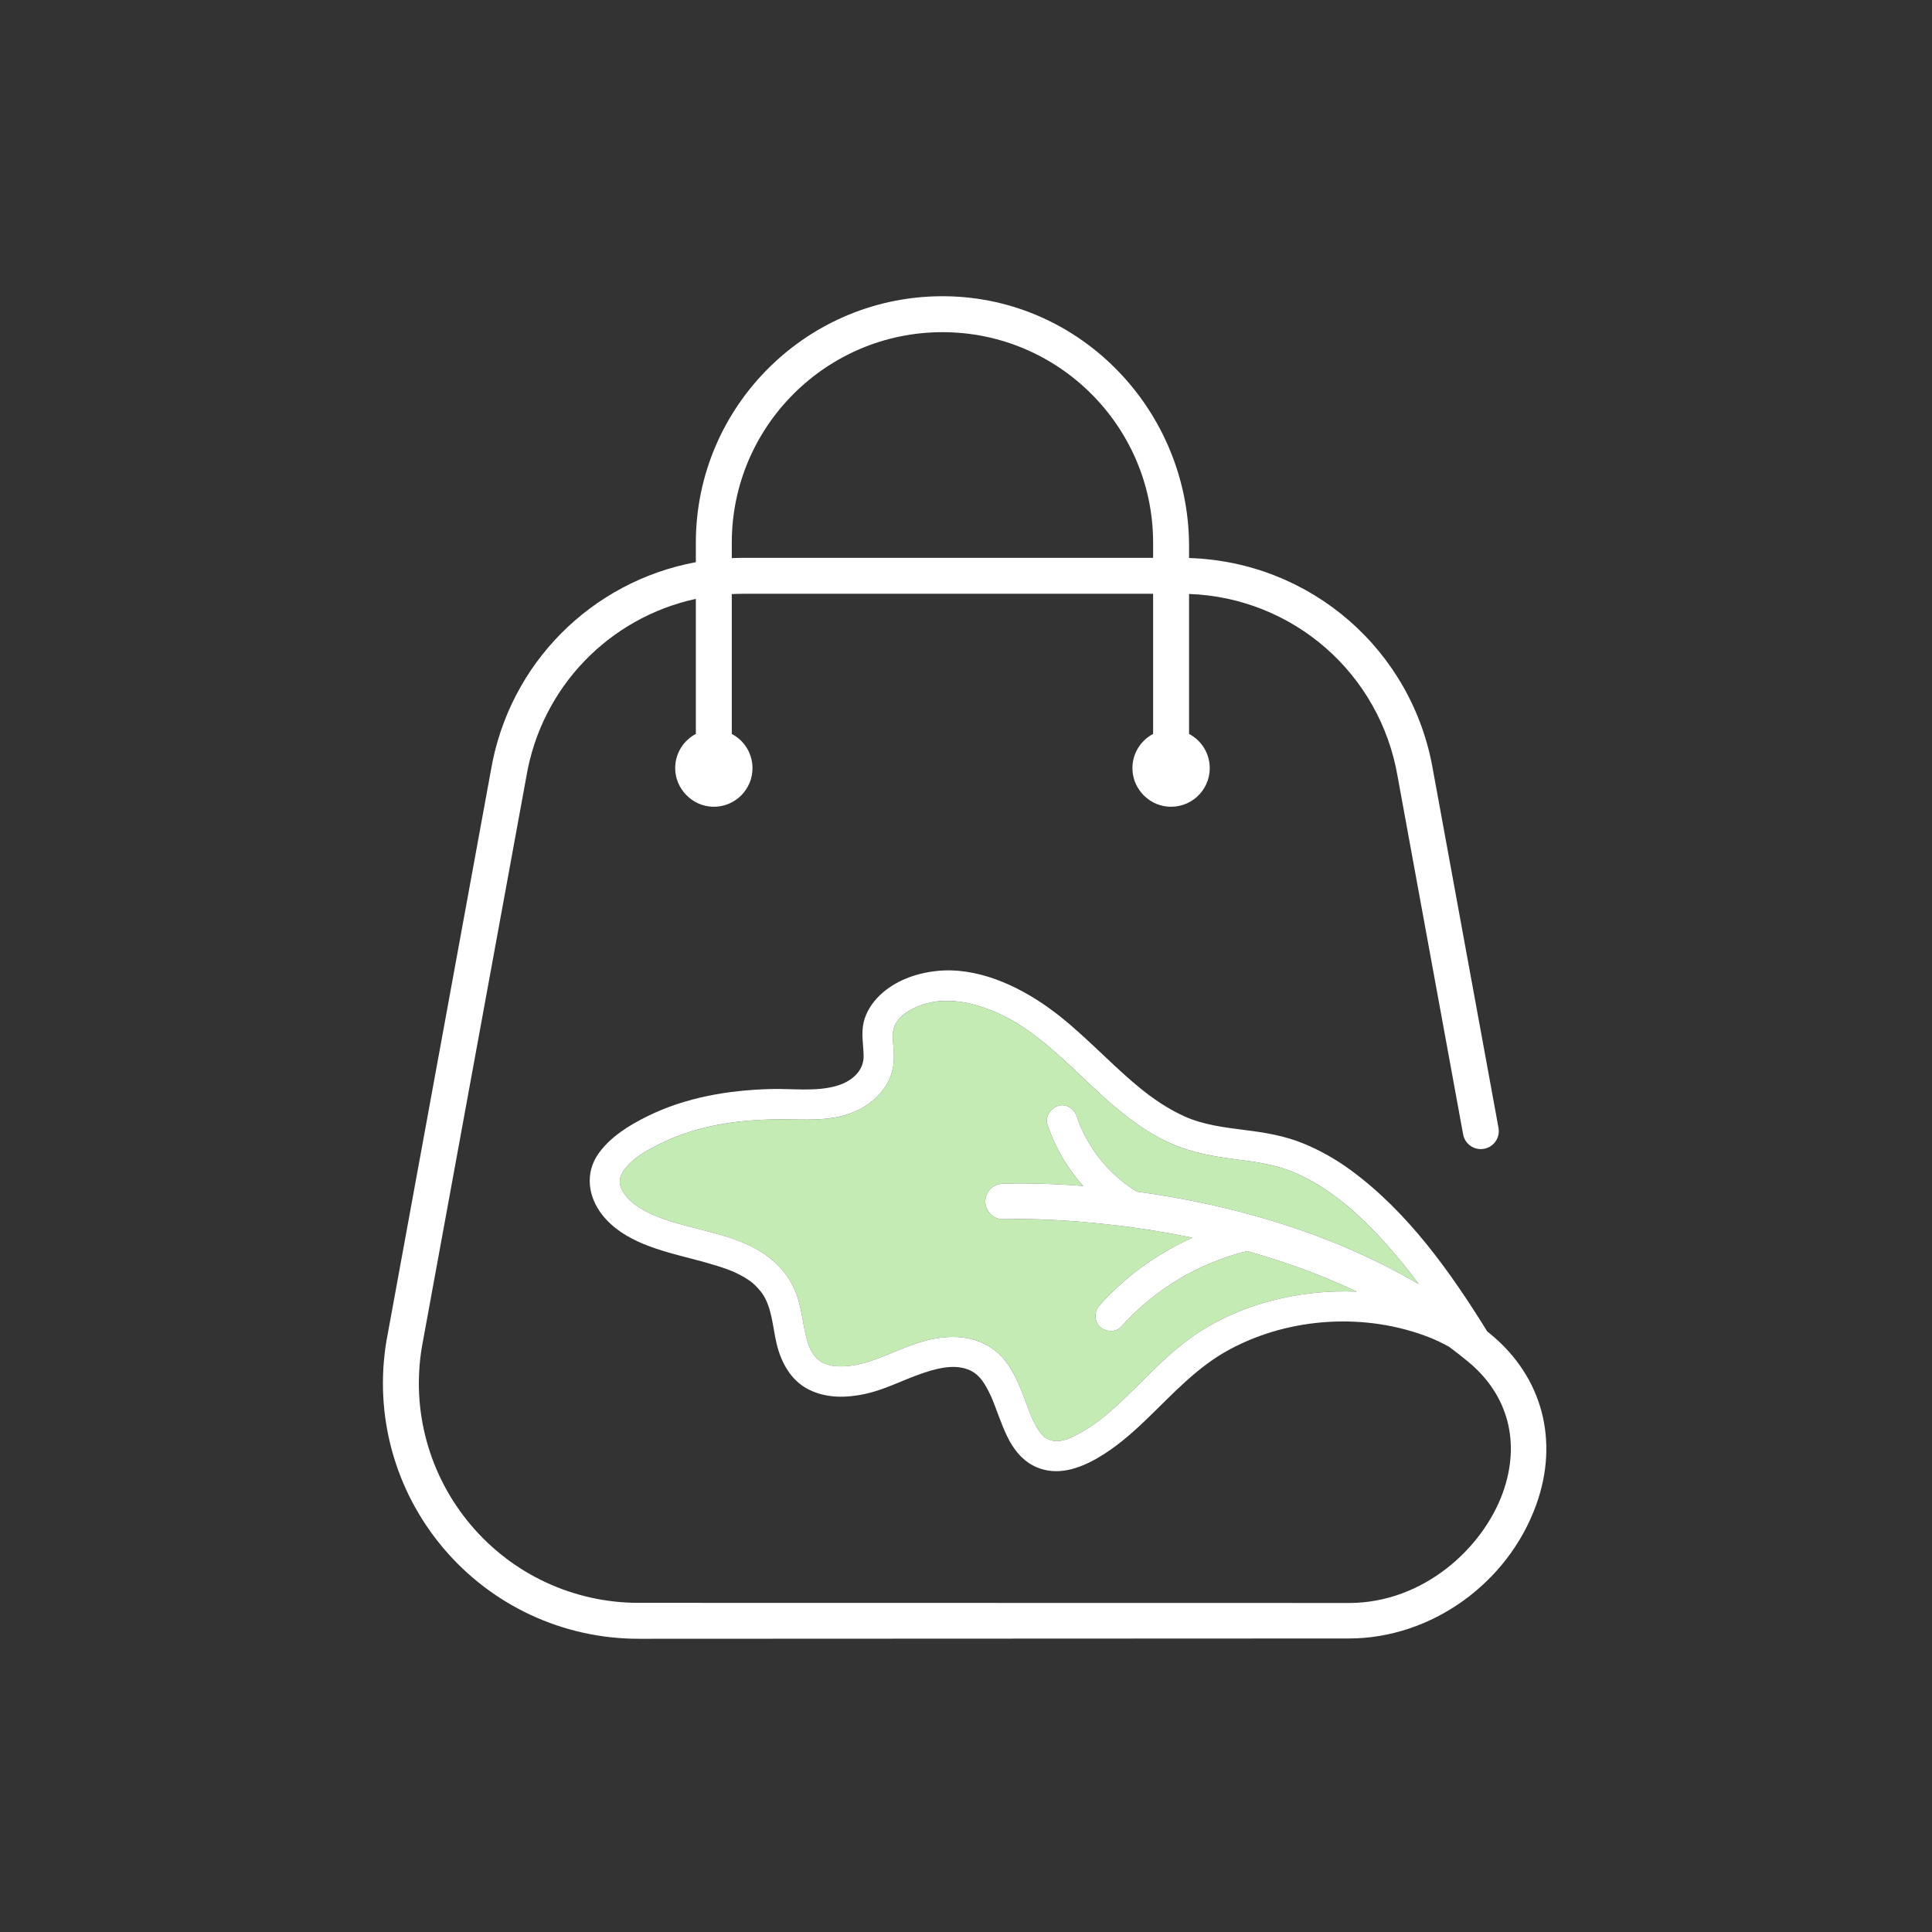 <svg xmlns="http://www.w3.org/2000/svg" xmlns:xlink="http://www.w3.org/1999/xlink" width="500" zoomAndPan="magnify" viewBox="0 0 375 375" height="500" preserveAspectRatio="xMidYMid meet" version="1.0"><rect x="0" y="0" width="375" height="375" fill="#333333" stroke="none"/><defs><clipPath id="id1"><path d="M 74 57.09 L 301 57.09 L 301 318.09 L 74 318.09 Z M 74 57.09 " clip-rule="nonzero"/></clipPath></defs><path fill="rgb(100%, 100%, 100%)" d="M 120.602 228.004 C 120.148 229.02 120.207 230.012 120.789 231.078 C 120.973 231.422 121.191 231.75 121.434 232.062 C 121.199 231.75 120.988 231.422 120.797 231.078 C 120.207 230.012 120.156 229.012 120.602 228.004 Z M 122.219 232.926 C 121.93 232.66 121.68 232.363 121.434 232.062 C 121.672 232.375 121.93 232.668 122.219 232.926 Z M 128.691 236.566 C 127.891 236.277 127.137 235.98 126.379 235.625 C 127.145 235.984 127.898 236.289 128.691 236.566 Z M 148.438 243.449 C 143.555 240.086 137.355 239.145 131.77 237.523 C 131.211 237.363 130.684 237.207 130.168 237.055 C 130.684 237.211 131.211 237.375 131.77 237.535 C 137.355 239.145 143.547 240.094 148.438 243.457 C 150.605 244.953 152.363 246.809 153.617 249.07 C 152.371 246.809 150.613 244.953 148.438 243.449 Z M 155.961 256.996 C 156.188 258.266 156.449 259.531 156.852 260.777 C 157.055 261.391 157.305 261.984 157.66 262.539 C 157.305 261.977 157.055 261.379 156.863 260.777 C 156.465 259.539 156.207 258.273 155.961 256.996 Z M 157.66 262.539 C 157.828 262.816 158.02 263.086 158.25 263.34 C 158.031 263.086 157.828 262.816 157.66 262.539 Z M 162.117 265.172 C 161.898 265.152 161.637 265.109 161.359 265.055 C 161.637 265.121 161.898 265.16 162.117 265.18 C 163.184 265.262 164.234 265.211 165.277 265.062 C 164.234 265.203 163.184 265.254 162.117 265.172 Z M 173.918 262.262 C 173.086 262.609 172.27 262.945 171.48 263.254 C 172.27 262.945 173.086 262.598 173.918 262.262 Z M 173.473 205.977 C 173.551 204.977 173.5 203.961 173.398 202.926 C 173.281 201.625 173.18 200.457 173.551 199.363 C 173.172 200.449 173.27 201.625 173.391 202.938 C 173.488 203.969 173.539 204.977 173.473 205.977 Z M 181.863 259.742 C 180.5 259.961 179.148 260.324 177.812 260.777 C 179.148 260.332 180.5 259.961 181.863 259.75 C 184.43 259.355 186.949 259.391 189.305 260.129 C 186.957 259.383 184.43 259.348 181.863 259.742 Z M 197.938 269.137 C 197.805 268.82 197.66 268.5 197.508 268.172 C 197.652 268.5 197.793 268.82 197.93 269.137 C 198.492 270.48 198.996 271.828 199.508 273.188 C 199.004 271.836 198.5 270.473 197.938 269.137 Z M 199.508 273.195 C 199.637 273.543 199.77 273.895 199.902 274.238 C 199.938 274.32 200.039 274.574 200.117 274.75 C 200.047 274.566 199.945 274.312 199.914 274.238 C 199.777 273.887 199.645 273.551 199.508 273.195 Z M 200.457 275.531 C 200.449 275.508 200.406 275.426 200.367 275.332 C 200.398 275.426 200.441 275.5 200.457 275.531 Z M 201.77 277.887 C 201.418 277.355 201.098 276.809 200.805 276.246 C 201.09 276.82 201.418 277.355 201.77 277.887 Z M 201.98 278.145 C 201.953 278.129 201.941 278.113 201.922 278.102 C 201.93 278.113 201.945 278.129 201.973 278.152 C 202.164 278.348 202.359 278.551 202.543 278.75 L 202.605 278.809 C 202.586 278.785 202.566 278.77 202.555 278.75 C 202.367 278.551 202.176 278.34 201.98 278.145 Z M 202.688 278.922 L 202.695 278.922 C 202.68 278.895 202.66 278.859 202.605 278.809 C 202.652 278.871 202.668 278.902 202.688 278.922 Z M 202.805 278.98 C 202.82 278.992 202.848 279.004 202.871 279.02 C 203.047 279.121 203.227 279.223 203.402 279.32 C 203.215 279.223 203.047 279.121 202.871 279.012 C 202.848 278.992 202.82 278.984 202.805 278.98 Z M 204.258 279.625 C 204.367 279.648 204.488 279.676 204.594 279.691 C 204.652 279.699 204.715 279.699 204.77 279.699 C 204.715 279.699 204.652 279.691 204.594 279.684 C 204.488 279.676 204.367 279.648 204.258 279.625 Z M 209.254 278.348 C 209.336 278.305 209.418 278.266 209.496 278.223 C 209.883 278.012 210.262 277.793 210.641 277.559 C 210.262 277.785 209.883 278.004 209.496 278.215 C 209.414 278.254 209.336 278.305 209.254 278.348 Z M 209.875 218.984 C 209.859 218.941 209.766 218.734 209.707 218.602 C 209.672 218.523 209.629 218.406 209.59 218.32 C 209.621 218.406 209.664 218.523 209.699 218.605 C 209.758 218.734 209.848 218.953 209.867 218.984 C 210.254 219.832 210.68 220.664 211.145 221.473 C 211.605 222.289 212.109 223.07 212.648 223.836 C 212.117 223.07 211.617 222.281 211.152 221.473 C 210.688 220.664 210.262 219.832 209.875 218.984 Z M 213.121 224.484 C 213.152 224.535 213.176 224.574 213.195 224.598 C 213.195 224.598 213.203 224.609 213.215 224.609 C 213.215 224.598 213.215 224.598 213.203 224.59 C 213.188 224.566 213.164 224.535 213.121 224.484 Z M 213.227 224.625 C 213.227 224.617 213.223 224.625 213.223 224.625 C 213.363 224.793 213.496 224.969 213.648 225.137 C 213.508 224.969 213.363 224.801 213.227 224.625 Z M 214.078 225.652 C 213.934 225.48 213.789 225.312 213.648 225.145 C 213.785 225.324 213.93 225.488 214.07 225.66 C 214.691 226.379 215.348 227.062 216.039 227.719 C 215.355 227.062 214.699 226.371 214.078 225.652 Z M 218.266 229.66 C 218.293 229.684 218.324 229.711 218.348 229.727 C 218.527 229.863 218.703 229.984 218.887 230.109 C 218.711 229.984 218.527 229.852 218.348 229.719 C 218.324 229.699 218.293 229.676 218.266 229.66 Z M 234.883 233.816 C 229.883 232.711 225.117 231.895 220.719 231.297 C 220.477 231.152 220.23 231.012 219.996 230.859 C 220.23 231.012 220.477 231.152 220.711 231.305 C 225.105 231.902 229.883 232.715 234.883 233.816 Z M 242.949 253.625 C 241.352 254.18 239.77 254.812 238.23 255.531 C 239.77 254.82 241.352 254.18 242.949 253.625 Z M 236.566 234.195 C 241.055 235.238 245.715 236.516 250.438 238.078 C 245.715 236.508 241.055 235.23 236.566 234.195 Z M 245.387 252.844 C 246.605 252.5 247.832 252.188 249.059 251.918 C 251.461 251.398 253.926 251.035 256.406 250.836 C 253.926 251.031 251.473 251.391 249.066 251.91 C 247.832 252.18 246.605 252.48 245.387 252.844 Z M 250.445 238.078 C 252.809 238.867 255.188 239.719 257.574 240.652 C 255.195 239.719 252.809 238.859 250.445 238.078 Z M 259.398 250.676 C 258.398 250.703 257.414 250.762 256.422 250.836 C 257.414 250.762 258.41 250.707 259.398 250.676 Z M 264.738 243.699 C 265.93 244.246 267.117 244.82 268.301 245.406 C 267.117 244.812 265.93 244.246 264.738 243.699 " fill-opacity="1" fill-rule="nonzero"/><path fill="rgb(76.859%, 92.159%, 70.589%)" d="M 275.355 249.23 C 273.027 247.867 270.672 246.59 268.301 245.406 C 267.117 244.82 265.93 244.246 264.738 243.699 C 262.352 242.598 259.965 241.582 257.574 240.652 C 255.188 239.719 252.809 238.867 250.445 238.078 C 250.445 238.078 250.445 238.078 250.438 238.078 C 245.715 236.516 241.055 235.238 236.566 234.195 C 236.004 234.07 235.441 233.941 234.883 233.816 C 229.883 232.715 225.105 231.902 220.711 231.305 C 220.477 231.152 220.23 231.012 219.996 230.859 L 219.988 230.859 C 219.609 230.617 219.246 230.375 218.887 230.109 C 218.703 229.984 218.527 229.863 218.348 229.727 C 218.324 229.711 218.293 229.684 218.266 229.66 C 218.23 229.633 218.207 229.609 218.172 229.59 C 217.434 228.992 216.719 228.371 216.039 227.719 C 215.348 227.062 214.691 226.379 214.07 225.66 C 213.93 225.488 213.785 225.324 213.648 225.145 C 213.641 225.145 213.648 225.137 213.648 225.137 C 213.496 224.969 213.363 224.793 213.223 224.625 C 213.215 224.617 213.215 224.617 213.215 224.609 C 213.203 224.609 213.195 224.598 213.195 224.598 C 213.176 224.574 213.152 224.535 213.121 224.484 C 212.961 224.27 212.801 224.055 212.648 223.836 C 212.109 223.07 211.605 222.289 211.145 221.473 C 210.68 220.664 210.254 219.832 209.867 218.984 C 209.848 218.953 209.758 218.734 209.699 218.605 C 209.664 218.523 209.621 218.406 209.59 218.32 C 209.582 218.289 209.562 218.254 209.555 218.238 C 209.547 218.23 209.547 218.23 209.547 218.223 C 209.355 217.719 209.18 217.223 209.008 216.707 C 208.523 215.246 206.941 214.137 205.371 214.648 C 205.293 214.676 205.219 214.699 205.141 214.734 C 204.922 214.816 204.715 214.934 204.52 215.078 C 204.387 215.172 204.266 215.262 204.148 215.379 C 204.09 215.426 204.039 215.48 203.98 215.551 C 203.672 215.887 203.426 216.289 203.301 216.727 C 203.141 217.211 203.133 217.75 203.309 218.281 C 203.402 218.559 203.496 218.828 203.594 219.105 C 204.184 220.734 204.906 222.324 205.738 223.84 C 206.016 224.355 206.309 224.852 206.613 225.336 C 207.52 226.82 208.535 228.215 209.664 229.535 C 209.848 229.75 210.043 229.969 210.234 230.188 C 201.215 229.496 195.254 229.734 194.523 229.77 C 193.832 229.801 193.195 230.035 192.676 230.414 C 192.59 230.477 192.504 230.539 192.422 230.617 C 192.266 230.75 192.121 230.91 191.984 231.078 C 191.852 231.246 191.734 231.422 191.633 231.617 C 191.355 232.137 191.211 232.734 191.242 233.371 C 191.254 233.492 191.262 233.598 191.281 233.715 C 191.312 233.934 191.363 234.145 191.438 234.355 C 191.438 234.355 191.43 234.355 191.438 234.363 C 191.648 234.984 192.043 235.516 192.551 235.91 C 192.707 236.043 192.891 236.164 193.086 236.266 C 193.609 236.531 194.203 236.676 194.844 236.648 C 194.887 236.648 195.188 236.641 195.727 236.633 C 196.66 236.605 198.281 236.598 200.477 236.648 L 200.508 236.648 C 201.449 236.676 202.504 236.707 203.645 236.758 C 204.234 236.785 204.855 236.82 205.496 236.852 C 206.109 236.887 206.746 236.926 207.41 236.969 L 207.445 236.969 C 208.102 237.02 208.789 237.07 209.488 237.121 C 211.758 237.305 214.23 237.539 216.879 237.859 C 217.465 237.926 218.062 238.004 218.668 238.09 C 218.895 238.121 219.121 238.145 219.359 238.18 C 219.98 238.266 220.602 238.348 221.242 238.449 C 221.5 238.48 221.762 238.523 222.031 238.566 C 222.703 238.668 223.383 238.766 224.066 238.887 C 224.223 238.91 224.395 238.938 224.562 238.969 C 225.328 239.086 226.094 239.219 226.875 239.363 C 227.035 239.391 227.184 239.414 227.344 239.449 C 228.211 239.609 229.094 239.773 229.984 239.953 C 230.465 240.047 230.949 240.148 231.438 240.246 C 228.715 241.465 226.094 242.91 223.609 244.559 C 222.215 245.48 220.863 246.473 219.559 247.531 C 218.828 248.113 218.113 248.727 217.426 249.355 C 216.727 249.977 216.055 250.617 215.398 251.277 C 214.734 251.934 214.094 252.609 213.473 253.305 C 212.406 254.492 212.297 256.316 213.473 257.484 C 213.684 257.691 213.918 257.859 214.188 257.996 C 214.449 258.129 214.734 258.23 215.027 258.281 C 215.027 258.281 215.027 258.281 215.035 258.281 C 215.785 258.422 216.594 258.297 217.223 257.859 C 217.371 257.75 217.516 257.625 217.648 257.484 C 220.492 254.312 223.711 251.559 227.234 249.266 C 228.242 248.609 229.27 247.996 230.32 247.414 C 231.371 246.832 232.445 246.297 233.539 245.801 C 234.633 245.305 235.742 244.844 236.879 244.422 C 238.578 243.801 240.309 243.273 242.082 242.836 C 246 243.938 250 245.23 254.008 246.742 C 255.34 247.254 256.676 247.785 258.012 248.34 C 259.348 248.902 260.684 249.484 262.016 250.086 C 262.457 250.297 262.895 250.5 263.34 250.707 C 262.031 250.652 260.711 250.641 259.398 250.676 C 258.41 250.707 257.414 250.762 256.422 250.836 C 256.414 250.836 256.414 250.836 256.406 250.836 C 253.926 251.035 251.461 251.398 249.059 251.918 C 247.832 252.188 246.605 252.5 245.387 252.844 C 245.387 252.844 245.379 252.852 245.367 252.852 C 244.965 252.969 244.559 253.094 244.156 253.223 C 243.754 253.355 243.352 253.492 242.949 253.625 C 241.352 254.18 239.77 254.82 238.23 255.531 C 237.844 255.715 237.457 255.895 237.078 256.086 C 236.324 256.465 235.574 256.871 234.836 257.289 C 233.371 258.129 231.941 259.055 230.59 260.055 C 229.066 261.188 227.629 262.406 226.242 263.676 C 225.543 264.312 224.863 264.961 224.184 265.613 C 223.512 266.273 222.84 266.934 222.164 267.602 C 219.492 270.254 216.836 272.938 213.883 275.297 C 212.859 276.121 211.766 276.875 210.641 277.559 C 210.262 277.793 209.883 278.012 209.496 278.223 C 209.418 278.266 209.336 278.305 209.254 278.348 C 208.629 278.684 207.957 279.027 207.258 279.281 C 207.117 279.332 206.98 279.383 206.84 279.434 C 206.16 279.641 205.461 279.762 204.77 279.699 C 204.715 279.699 204.652 279.699 204.594 279.691 C 204.488 279.676 204.367 279.648 204.258 279.625 C 204.141 279.598 204.023 279.566 203.914 279.535 C 203.898 279.523 203.875 279.516 203.848 279.508 C 203.797 279.488 203.746 279.465 203.688 279.441 C 203.652 279.434 203.629 279.422 203.594 279.406 C 203.547 279.383 203.5 279.363 203.469 279.348 C 203.426 279.332 203.402 279.32 203.402 279.32 C 203.227 279.223 203.047 279.121 202.871 279.02 C 202.848 279.004 202.82 278.992 202.805 278.98 C 202.789 278.969 202.77 278.961 202.754 278.953 C 202.73 278.934 202.711 278.93 202.695 278.922 L 202.688 278.922 C 202.668 278.902 202.652 278.871 202.605 278.809 L 202.543 278.75 C 202.359 278.551 202.164 278.348 201.973 278.152 C 201.945 278.129 201.93 278.113 201.922 278.102 C 201.906 278.086 201.898 278.078 201.891 278.07 C 201.863 278.039 201.828 277.977 201.77 277.887 C 201.418 277.355 201.09 276.82 200.805 276.246 C 200.684 276.02 200.57 275.777 200.457 275.539 C 200.457 275.539 200.457 275.539 200.457 275.531 C 200.441 275.5 200.398 275.426 200.367 275.332 C 200.344 275.262 200.305 275.195 200.273 275.129 C 200.23 275.027 200.191 274.938 200.172 274.895 C 200.156 274.863 200.141 274.812 200.117 274.75 C 200.039 274.574 199.938 274.32 199.902 274.238 C 199.77 273.895 199.637 273.543 199.508 273.195 L 199.508 273.188 C 198.996 271.828 198.492 270.48 197.93 269.137 C 197.793 268.82 197.652 268.5 197.508 268.172 C 196.484 265.938 195.188 263.793 193.246 262.23 C 192.582 261.699 191.887 261.258 191.168 260.887 C 190.891 260.742 190.617 260.617 190.328 260.5 C 189.992 260.355 189.648 260.23 189.305 260.129 C 186.949 259.391 184.43 259.355 181.863 259.75 C 180.5 259.961 179.148 260.332 177.812 260.777 C 177.375 260.918 176.938 261.082 176.5 261.238 C 175.625 261.566 174.77 261.918 173.918 262.262 C 173.086 262.598 172.27 262.945 171.48 263.254 L 171.473 263.266 C 169.406 264.086 167.359 264.77 165.277 265.062 C 164.234 265.211 163.184 265.262 162.117 265.18 C 161.898 265.16 161.637 265.121 161.359 265.055 C 161.082 264.988 160.789 264.902 160.492 264.801 C 159.902 264.598 159.34 264.332 158.988 264.055 C 158.852 263.941 158.727 263.836 158.602 263.707 C 158.484 263.594 158.367 263.473 158.25 263.348 C 158.238 263.34 158.25 263.34 158.25 263.34 C 158.02 263.086 157.828 262.816 157.66 262.539 C 157.305 261.984 157.055 261.391 156.852 260.777 C 156.449 259.531 156.188 258.266 155.961 256.996 C 155.566 254.859 155.23 252.727 154.398 250.707 C 154.164 250.137 153.902 249.59 153.617 249.07 C 152.363 246.809 150.605 244.953 148.438 243.457 C 143.547 240.094 137.355 239.145 131.77 237.535 C 131.211 237.375 130.684 237.211 130.168 237.055 C 130.004 237.004 129.832 236.953 129.664 236.895 C 129.336 236.785 129.008 236.676 128.699 236.566 C 128.699 236.566 128.699 236.566 128.691 236.566 C 127.898 236.289 127.145 235.984 126.379 235.625 C 125.621 235.273 124.855 234.859 124.059 234.363 C 123.395 233.953 122.773 233.48 122.219 232.926 C 121.93 232.668 121.672 232.375 121.434 232.062 C 121.191 231.75 120.973 231.422 120.789 231.078 C 120.207 230.012 120.148 229.02 120.602 228.004 C 120.672 227.859 120.746 227.711 120.84 227.559 C 121.156 227.027 121.543 226.531 121.98 226.07 C 122.133 225.91 122.285 225.758 122.445 225.609 C 122.762 225.312 123.098 225.027 123.453 224.762 C 125.219 223.406 127.379 222.355 129.18 221.508 C 129.598 221.305 130.02 221.121 130.445 220.938 C 131.305 220.574 132.18 220.246 133.062 219.953 C 133.508 219.801 133.953 219.66 134.398 219.523 C 136.188 218.992 138.012 218.574 139.836 218.238 C 141.688 217.895 143.562 217.66 145.438 217.508 C 147.312 217.355 149.195 217.281 151.078 217.262 C 152.062 217.254 153.055 217.27 154.047 217.289 C 155.812 217.312 157.574 217.344 159.332 217.223 C 159.676 217.203 160.016 217.18 160.359 217.137 C 161.34 217.035 162.309 216.883 163.277 216.641 C 163.277 216.641 163.285 216.648 163.285 216.641 C 163.602 216.566 163.922 216.48 164.242 216.379 C 164.922 216.164 165.598 215.91 166.254 215.602 C 169.086 214.281 171.531 212.098 172.75 209.18 C 172.844 208.953 172.926 208.734 172.992 208.508 C 173.07 208.289 173.137 208.07 173.188 207.852 C 173.246 207.617 173.297 207.371 173.34 207.137 C 173.355 207.012 173.371 206.875 173.398 206.75 C 173.434 206.492 173.457 206.238 173.473 205.977 C 173.539 204.977 173.488 203.969 173.391 202.938 C 173.27 201.625 173.172 200.449 173.551 199.363 C 173.633 199.129 173.734 198.902 173.852 198.684 C 173.918 198.562 173.984 198.457 174.062 198.348 C 174.273 198.043 174.516 197.762 174.777 197.488 C 175.172 197.098 175.625 196.734 176.105 196.406 C 177.246 195.648 178.594 195.094 179.902 194.75 C 180.25 194.66 180.586 194.586 180.914 194.516 L 181.09 194.492 C 181.426 194.434 181.746 194.383 182.059 194.355 C 184.848 194.086 187.484 194.484 190.102 195.289 C 190.793 195.508 191.473 195.742 192.164 196.012 L 192.172 196.012 C 193.027 196.348 193.859 196.719 194.668 197.113 L 194.672 197.113 C 195.895 197.715 197.062 198.398 198.195 199.117 C 198.207 199.129 198.207 199.117 198.207 199.117 C 198.961 199.617 199.703 200.129 200.426 200.66 C 200.797 200.926 201.156 201.195 201.512 201.473 C 202.578 202.305 203.621 203.18 204.645 204.07 C 206.344 205.566 208 207.129 209.641 208.676 C 210.312 209.305 210.984 209.945 211.668 210.574 C 212.336 211.215 213.027 211.844 213.719 212.473 C 214.406 213.102 215.105 213.727 215.816 214.332 C 216.879 215.246 217.961 216.137 219.07 216.977 C 219.441 217.262 219.82 217.539 220.199 217.809 C 221.324 218.633 222.492 219.398 223.688 220.102 C 224.09 220.34 224.492 220.566 224.906 220.785 C 225.719 221.227 226.555 221.641 227.41 222.012 C 231.488 223.785 235.684 224.508 240.07 225.055 C 241.004 225.172 241.938 225.289 242.863 225.43 C 244.949 225.75 247.008 226.152 249.023 226.777 C 249.688 226.984 250.363 227.223 251.02 227.48 C 251.395 227.633 252 227.91 252.598 228.203 L 252.605 228.203 C 253.371 228.574 254.109 228.98 254.852 229.398 C 255.945 230.02 257.004 230.691 258.035 231.406 C 258.383 231.648 258.727 231.895 259.062 232.137 C 259.383 232.375 259.711 232.617 260.031 232.859 C 261.625 234.105 263.207 235.508 264.719 236.953 C 264.719 236.961 264.719 236.961 264.73 236.953 C 265.324 237.539 265.922 238.129 266.496 238.715 C 267.301 239.539 268.086 240.383 268.855 241.23 C 271.16 243.785 273.312 246.465 275.355 249.23 " fill-opacity="1" fill-rule="nonzero"/><g clip-path="url(#id1)"><path fill="rgb(100%, 100%, 100%)" d="M 142.039 105.344 C 142.039 82.809 160.383 64.473 182.93 64.473 C 205.477 64.473 223.82 82.809 223.82 105.344 L 223.82 108.277 L 144.207 108.277 C 143.484 108.277 142.762 108.297 142.039 108.328 Z M 275.363 249.238 C 275.363 249.238 275.363 249.23 275.355 249.23 C 273.027 247.867 270.672 246.59 268.301 245.406 C 267.117 244.82 265.93 244.246 264.738 243.699 C 262.352 242.598 259.965 241.582 257.574 240.652 C 255.188 239.719 252.809 238.867 250.445 238.078 C 250.445 238.078 250.445 238.078 250.438 238.078 C 245.715 236.516 241.055 235.238 236.566 234.195 C 236.004 234.07 235.441 233.941 234.883 233.816 C 229.883 232.715 225.105 231.902 220.711 231.305 C 220.477 231.152 220.23 231.012 219.996 230.859 L 219.988 230.859 C 219.617 230.625 219.246 230.375 218.887 230.109 C 218.703 229.984 218.527 229.863 218.348 229.727 C 218.324 229.711 218.293 229.684 218.266 229.66 C 218.23 229.633 218.207 229.609 218.172 229.59 C 217.434 228.992 216.719 228.371 216.039 227.719 C 215.348 227.062 214.691 226.379 214.07 225.66 C 213.93 225.488 213.785 225.324 213.648 225.145 C 213.641 225.145 213.648 225.137 213.648 225.137 C 213.496 224.969 213.363 224.793 213.223 224.625 C 213.215 224.617 213.215 224.617 213.215 224.609 C 213.203 224.609 213.195 224.598 213.195 224.598 C 213.176 224.574 213.152 224.535 213.121 224.484 C 212.961 224.27 212.801 224.055 212.648 223.836 C 212.109 223.07 211.605 222.289 211.145 221.473 C 210.68 220.664 210.254 219.832 209.867 218.984 C 209.848 218.953 209.758 218.734 209.699 218.605 C 209.664 218.523 209.621 218.406 209.59 218.32 C 209.57 218.289 209.562 218.266 209.555 218.238 C 209.547 218.23 209.547 218.23 209.547 218.223 C 209.355 217.719 209.18 217.223 209.008 216.707 C 208.523 215.246 206.941 214.137 205.371 214.648 C 205.293 214.676 205.219 214.699 205.141 214.734 C 204.922 214.824 204.723 214.945 204.52 215.078 C 204.387 215.172 204.266 215.262 204.148 215.379 L 203.98 215.551 C 203.672 215.895 203.426 216.297 203.301 216.727 C 203.141 217.211 203.133 217.75 203.309 218.281 C 203.402 218.559 203.496 218.828 203.594 219.105 C 204.191 220.734 204.906 222.324 205.738 223.84 C 206.016 224.355 206.309 224.852 206.613 225.336 C 207.531 226.809 208.547 228.215 209.664 229.535 C 209.848 229.75 210.043 229.969 210.234 230.188 C 201.215 229.496 195.254 229.734 194.523 229.77 C 193.832 229.801 193.195 230.035 192.676 230.414 C 192.59 230.477 192.504 230.539 192.422 230.617 C 192.266 230.75 192.121 230.91 191.984 231.078 C 191.852 231.246 191.734 231.422 191.633 231.617 C 191.355 232.137 191.211 232.734 191.242 233.371 C 191.254 233.492 191.262 233.598 191.281 233.715 C 191.312 233.934 191.363 234.145 191.438 234.355 C 191.438 234.355 191.43 234.355 191.438 234.363 C 191.664 234.977 192.051 235.516 192.551 235.91 C 192.715 236.043 192.902 236.164 193.086 236.266 C 193.609 236.531 194.203 236.676 194.844 236.648 C 194.887 236.648 195.188 236.641 195.727 236.633 C 196.648 236.605 198.281 236.594 200.477 236.648 L 200.508 236.648 C 201.449 236.668 202.504 236.699 203.645 236.758 C 204.234 236.785 204.855 236.82 205.496 236.852 C 206.109 236.887 206.746 236.918 207.41 236.969 L 207.445 236.969 C 208.109 237.012 208.789 237.062 209.488 237.121 C 211.758 237.305 214.23 237.539 216.879 237.859 C 217.465 237.938 218.062 238.012 218.668 238.09 C 218.895 238.121 219.121 238.145 219.359 238.18 C 219.98 238.266 220.602 238.348 221.242 238.449 C 221.5 238.48 221.762 238.523 222.031 238.566 C 222.703 238.656 223.375 238.766 224.066 238.887 C 224.223 238.91 224.395 238.938 224.562 238.969 C 225.328 239.086 226.094 239.219 226.875 239.363 C 227.035 239.391 227.184 239.414 227.344 239.449 C 228.211 239.609 229.094 239.773 229.984 239.953 C 230.465 240.047 230.949 240.148 231.438 240.246 C 228.715 241.465 226.094 242.91 223.609 244.559 C 222.215 245.48 220.863 246.473 219.559 247.531 C 218.828 248.113 218.113 248.727 217.426 249.355 C 216.727 249.977 216.055 250.617 215.398 251.277 C 214.734 251.934 214.094 252.609 213.473 253.305 C 212.406 254.492 212.297 256.316 213.473 257.484 C 213.684 257.691 213.918 257.859 214.188 257.996 C 214.449 258.129 214.734 258.223 215.027 258.281 C 215.027 258.281 215.027 258.281 215.035 258.281 C 215.785 258.422 216.594 258.297 217.223 257.859 C 217.371 257.75 217.516 257.625 217.648 257.484 C 220.492 254.312 223.711 251.559 227.234 249.266 C 228.242 248.609 229.27 247.996 230.32 247.414 C 231.371 246.832 232.445 246.297 233.539 245.801 C 234.633 245.297 235.742 244.844 236.879 244.422 C 238.578 243.801 240.309 243.273 242.082 242.836 C 246 243.938 250 245.23 254.008 246.742 C 255.34 247.246 256.676 247.773 258.012 248.34 C 259.348 248.891 260.684 249.473 262.016 250.086 C 262.457 250.297 262.895 250.5 263.34 250.707 C 262.031 250.652 260.711 250.641 259.398 250.676 C 258.41 250.707 257.414 250.762 256.422 250.836 C 256.414 250.836 256.414 250.836 256.406 250.836 C 253.926 251.035 251.461 251.398 249.059 251.918 C 247.832 252.188 246.605 252.5 245.387 252.844 C 245.387 252.844 245.379 252.852 245.367 252.852 C 244.965 252.969 244.559 253.094 244.156 253.223 C 243.754 253.355 243.352 253.492 242.949 253.625 C 241.352 254.18 239.77 254.82 238.23 255.531 C 237.844 255.715 237.457 255.895 237.078 256.086 C 236.324 256.465 235.574 256.871 234.836 257.289 C 233.371 258.129 231.941 259.055 230.59 260.055 C 229.066 261.188 227.629 262.406 226.242 263.676 C 225.543 264.312 224.863 264.961 224.184 265.613 C 223.512 266.273 222.84 266.934 222.164 267.602 C 219.492 270.254 216.836 272.938 213.883 275.297 C 212.859 276.121 211.766 276.875 210.641 277.559 C 210.262 277.793 209.883 278.012 209.496 278.223 C 209.418 278.266 209.336 278.305 209.254 278.348 C 208.629 278.684 207.957 279.027 207.258 279.281 C 207.125 279.34 206.98 279.383 206.84 279.434 C 206.16 279.641 205.461 279.762 204.77 279.699 C 204.715 279.699 204.652 279.699 204.594 279.691 C 204.488 279.676 204.367 279.648 204.258 279.625 C 204.141 279.598 204.023 279.566 203.914 279.535 C 203.898 279.523 203.875 279.516 203.848 279.508 C 203.797 279.488 203.746 279.473 203.688 279.441 C 203.652 279.434 203.629 279.422 203.594 279.406 C 203.551 279.391 203.5 279.363 203.469 279.348 C 203.426 279.332 203.402 279.32 203.402 279.32 C 203.227 279.223 203.047 279.121 202.871 279.02 C 202.848 279.004 202.82 278.992 202.805 278.98 C 202.789 278.969 202.77 278.961 202.754 278.953 C 202.73 278.941 202.711 278.93 202.695 278.922 L 202.688 278.922 C 202.668 278.902 202.652 278.871 202.605 278.809 L 202.543 278.75 C 202.359 278.551 202.164 278.348 201.973 278.152 C 201.945 278.129 201.93 278.113 201.922 278.102 C 201.906 278.086 201.898 278.078 201.891 278.07 C 201.863 278.039 201.828 277.977 201.77 277.887 C 201.418 277.355 201.09 276.82 200.805 276.246 C 200.684 276.02 200.57 275.777 200.457 275.539 C 200.457 275.539 200.457 275.539 200.457 275.531 C 200.441 275.5 200.398 275.426 200.367 275.332 C 200.332 275.262 200.305 275.195 200.273 275.129 C 200.23 275.027 200.191 274.938 200.172 274.895 C 200.156 274.863 200.141 274.812 200.117 274.75 C 200.039 274.574 199.938 274.32 199.902 274.238 C 199.77 273.895 199.637 273.543 199.508 273.195 L 199.508 273.188 C 198.996 271.828 198.492 270.48 197.93 269.137 C 197.793 268.82 197.652 268.5 197.508 268.172 C 196.484 265.938 195.188 263.793 193.246 262.23 C 192.582 261.699 191.887 261.258 191.168 260.887 C 190.891 260.754 190.617 260.617 190.328 260.5 C 189.992 260.363 189.648 260.238 189.305 260.129 C 186.949 259.391 184.43 259.355 181.863 259.75 C 180.5 259.961 179.148 260.332 177.812 260.777 C 177.375 260.93 176.938 261.086 176.5 261.238 C 175.625 261.566 174.77 261.918 173.918 262.262 C 173.086 262.609 172.27 262.945 171.48 263.254 L 171.473 263.266 C 169.406 264.086 167.359 264.77 165.277 265.062 C 164.234 265.211 163.184 265.262 162.117 265.18 C 161.898 265.16 161.637 265.121 161.359 265.055 C 161.082 264.988 160.789 264.902 160.492 264.801 C 159.902 264.598 159.34 264.332 158.988 264.055 C 158.852 263.941 158.727 263.836 158.602 263.707 C 158.477 263.602 158.359 263.473 158.25 263.348 C 158.238 263.34 158.25 263.34 158.25 263.34 C 158.02 263.086 157.828 262.816 157.66 262.539 C 157.305 261.984 157.055 261.391 156.852 260.777 C 156.449 259.531 156.188 258.266 155.961 256.996 C 155.566 254.859 155.23 252.727 154.398 250.707 C 154.164 250.137 153.902 249.59 153.617 249.07 C 152.363 246.809 150.605 244.953 148.438 243.457 C 143.547 240.094 137.355 239.145 131.77 237.535 C 131.211 237.375 130.684 237.211 130.168 237.055 C 130.004 237.004 129.832 236.953 129.664 236.895 C 129.336 236.793 129.02 236.684 128.699 236.566 C 128.699 236.566 128.699 236.566 128.691 236.566 C 127.898 236.289 127.145 235.984 126.379 235.625 C 125.621 235.273 124.855 234.859 124.059 234.363 C 123.395 233.953 122.773 233.48 122.219 232.926 C 121.93 232.668 121.672 232.375 121.434 232.062 C 121.191 231.75 120.973 231.422 120.789 231.078 C 120.207 230.012 120.148 229.02 120.602 228.004 C 120.672 227.859 120.746 227.711 120.84 227.559 C 121.156 227.027 121.543 226.531 121.98 226.07 C 122.125 225.918 122.285 225.758 122.445 225.609 C 122.762 225.312 123.098 225.027 123.453 224.762 C 125.219 223.398 127.379 222.355 129.18 221.5 C 129.598 221.305 130.02 221.113 130.445 220.938 C 131.305 220.574 132.18 220.246 133.062 219.953 C 133.5 219.801 133.953 219.66 134.398 219.523 C 136.188 218.984 138.012 218.566 139.836 218.23 C 141.688 217.895 143.562 217.66 145.438 217.508 C 147.312 217.355 149.195 217.281 151.078 217.262 C 152.062 217.254 153.055 217.27 154.047 217.289 C 155.801 217.312 157.574 217.34 159.332 217.223 C 159.676 217.203 160.016 217.18 160.359 217.137 C 161.34 217.027 162.309 216.875 163.277 216.641 C 163.277 216.641 163.285 216.648 163.285 216.641 C 163.602 216.555 163.922 216.473 164.242 216.371 C 164.922 216.164 165.605 215.902 166.254 215.602 C 169.086 214.281 171.531 212.098 172.75 209.18 C 172.844 208.953 172.926 208.734 172.992 208.508 C 173.07 208.289 173.137 208.07 173.188 207.852 C 173.246 207.617 173.297 207.371 173.34 207.137 C 173.355 207.012 173.371 206.875 173.398 206.75 C 173.434 206.492 173.457 206.238 173.473 205.977 C 173.539 204.977 173.488 203.969 173.391 202.938 C 173.27 201.625 173.172 200.449 173.551 199.363 C 173.625 199.129 173.727 198.91 173.852 198.684 C 173.918 198.562 173.984 198.457 174.062 198.348 C 174.273 198.043 174.516 197.762 174.777 197.488 C 175.172 197.086 175.617 196.734 176.105 196.406 C 177.246 195.648 178.594 195.094 179.902 194.75 C 180.238 194.66 180.586 194.586 180.914 194.516 L 181.09 194.492 C 181.426 194.422 181.754 194.383 182.066 194.348 C 184.848 194.078 187.484 194.484 190.102 195.289 C 190.793 195.508 191.473 195.742 192.164 196.012 L 192.172 196.012 C 193.027 196.34 193.859 196.707 194.668 197.113 L 194.672 197.113 C 195.895 197.707 197.062 198.379 198.195 199.117 C 198.207 199.129 198.207 199.117 198.207 199.117 C 198.961 199.609 199.703 200.121 200.426 200.66 C 200.797 200.926 201.156 201.195 201.512 201.473 C 202.586 202.305 203.629 203.172 204.645 204.07 C 206.352 205.559 208.008 207.121 209.648 208.664 C 210.32 209.305 210.984 209.934 211.668 210.574 C 212.348 211.215 213.027 211.844 213.719 212.473 C 214.406 213.102 215.105 213.727 215.816 214.332 C 216.879 215.238 217.961 216.129 219.07 216.977 C 219.441 217.262 219.82 217.539 220.199 217.809 C 221.324 218.625 222.484 219.391 223.688 220.102 C 224.09 220.34 224.492 220.566 224.906 220.785 C 225.719 221.223 226.562 221.633 227.418 222.004 C 231.488 223.785 235.684 224.496 240.07 225.055 C 241.004 225.172 241.938 225.289 242.863 225.43 C 244.949 225.742 247.016 226.145 249.023 226.777 C 249.688 226.984 250.363 227.223 251.02 227.48 C 251.395 227.633 252 227.91 252.598 228.203 L 252.605 228.203 C 253.371 228.574 254.121 228.969 254.852 229.391 C 255.945 230.012 257.004 230.684 258.035 231.406 C 258.383 231.648 258.727 231.895 259.062 232.137 C 259.383 232.375 259.711 232.617 260.031 232.859 C 261.625 234.094 263.207 235.488 264.719 236.953 C 264.719 236.961 264.719 236.961 264.73 236.953 C 265.332 237.535 265.922 238.129 266.504 238.715 C 267.301 239.539 268.09 240.383 268.855 241.23 C 271.168 243.793 273.32 246.473 275.371 249.238 Z M 289.395 259.02 C 289.152 258.816 288.906 258.625 288.672 258.43 C 281.484 246.828 273.277 235.281 262.199 227.137 C 259.355 225.055 256.312 223.324 253.051 221.977 C 249.402 220.465 245.594 219.832 241.695 219.348 C 237.684 218.836 233.582 218.348 229.883 216.676 C 226.637 215.203 223.652 213.172 220.922 210.902 C 214.953 205.969 209.805 200.086 203.488 195.574 C 197.312 191.172 189.453 187.617 181.695 188.48 C 177.684 188.926 173.668 190.383 170.723 193.23 C 169.297 194.609 168.117 196.414 167.648 198.363 C 167.125 200.559 167.578 202.66 167.629 204.867 C 167.707 208 165.133 210.012 162.234 210.809 C 158.191 211.918 153.793 211.27 149.648 211.379 C 141.41 211.59 133.094 212.992 125.656 216.668 C 122.133 218.398 118.426 220.691 116.137 223.953 C 113.508 227.711 114.148 232.297 116.879 235.777 C 121.066 241.121 128.406 242.785 134.641 244.422 C 136.098 244.801 137.559 245.195 138.996 245.641 C 139.68 245.852 140.352 246.07 141.016 246.316 C 141.336 246.43 141.66 246.551 141.98 246.684 C 141.988 246.684 142.074 246.719 142.148 246.75 C 142.266 246.801 142.578 246.945 142.621 246.961 C 143.227 247.238 143.812 247.539 144.395 247.875 C 144.672 248.043 144.957 248.215 145.227 248.398 C 145.379 248.5 145.527 248.609 145.68 248.707 C 145.715 248.734 145.914 248.891 145.98 248.938 C 146.738 249.559 147.707 250.641 148.152 251.363 C 149.844 254.078 149.992 257.625 150.742 260.816 C 151.609 264.473 153.547 268.027 157.047 269.742 C 160.449 271.422 164.25 271.348 167.898 270.566 C 171.48 269.801 174.719 268.121 178.141 266.875 C 181.289 265.734 184.93 264.633 187.992 265.852 C 189.008 266.258 189.828 266.93 190.641 267.953 C 190.668 268.012 191.004 268.5 191.051 268.574 C 191.195 268.801 191.336 269.035 191.473 269.27 C 191.836 269.91 192.152 270.574 192.457 271.246 C 192.465 271.258 192.5 271.332 192.523 271.406 C 192.562 271.508 192.641 271.676 192.648 271.719 C 192.777 272.02 192.891 272.332 193.02 272.641 C 193.27 273.297 193.516 273.961 193.766 274.625 C 194.289 276.02 194.824 277.414 195.473 278.758 C 196.691 281.309 198.523 283.645 201.184 284.777 C 205.207 286.508 209.387 285.102 212.992 283.027 C 216.422 281.055 219.469 278.43 222.316 275.699 C 227.648 270.59 232.32 265.305 238.812 261.852 C 250.477 255.625 265.191 254.742 277.574 259.641 C 278.758 260.113 280.016 260.715 281.266 261.406 C 282.523 262.34 283.773 263.316 285 264.332 C 292.758 270.754 295.195 280.012 291.691 289.75 C 287.863 300.383 276.383 311.137 261.844 311.137 L 123.965 311.113 C 111.379 311.113 99.5 305.602 91.383 295.988 C 83.262 286.371 79.805 273.75 81.898 261.391 L 102.16 150.758 C 105.117 133.27 118.34 119.867 135.062 116.238 L 135.062 142.457 C 132.664 143.719 131.027 146.25 131.055 149.16 C 131.086 153.133 134.367 156.477 138.34 156.59 C 142.582 156.703 146.059 153.309 146.059 149.094 C 146.059 146.215 144.426 143.707 142.039 142.457 L 142.039 115.312 C 142.762 115.277 143.477 115.254 144.207 115.254 L 223.82 115.254 L 223.82 142.457 C 221.25 143.805 219.559 146.602 219.832 149.758 C 220.137 153.273 222.965 156.164 226.469 156.543 C 230.992 157.035 234.809 153.516 234.809 149.094 C 234.809 146.215 233.188 143.707 230.797 142.457 L 230.797 115.285 C 250.984 116.012 267.883 130.707 271.293 150.809 L 283.992 220.176 C 284.34 222.074 286.156 223.328 288.051 222.98 C 289.949 222.637 291.207 220.816 290.859 218.922 L 278.164 149.598 C 274.195 126.172 254.406 109.043 230.797 108.312 L 230.797 106.074 C 230.797 79.82 209.949 57.914 183.688 57.504 C 156.953 57.09 135.062 78.707 135.062 105.344 L 135.062 109.121 C 114.902 112.852 98.812 128.727 95.281 149.547 L 75.027 260.18 C 72.582 274.617 76.602 289.305 86.051 300.488 C 95.5 311.676 109.32 318.086 123.965 318.086 L 261.844 318.027 C 277.734 318.027 292.672 307.363 298.18 292.078 C 302.66 279.641 299.371 267.281 289.395 259.02 " fill-opacity="1" fill-rule="nonzero"/></g></svg>